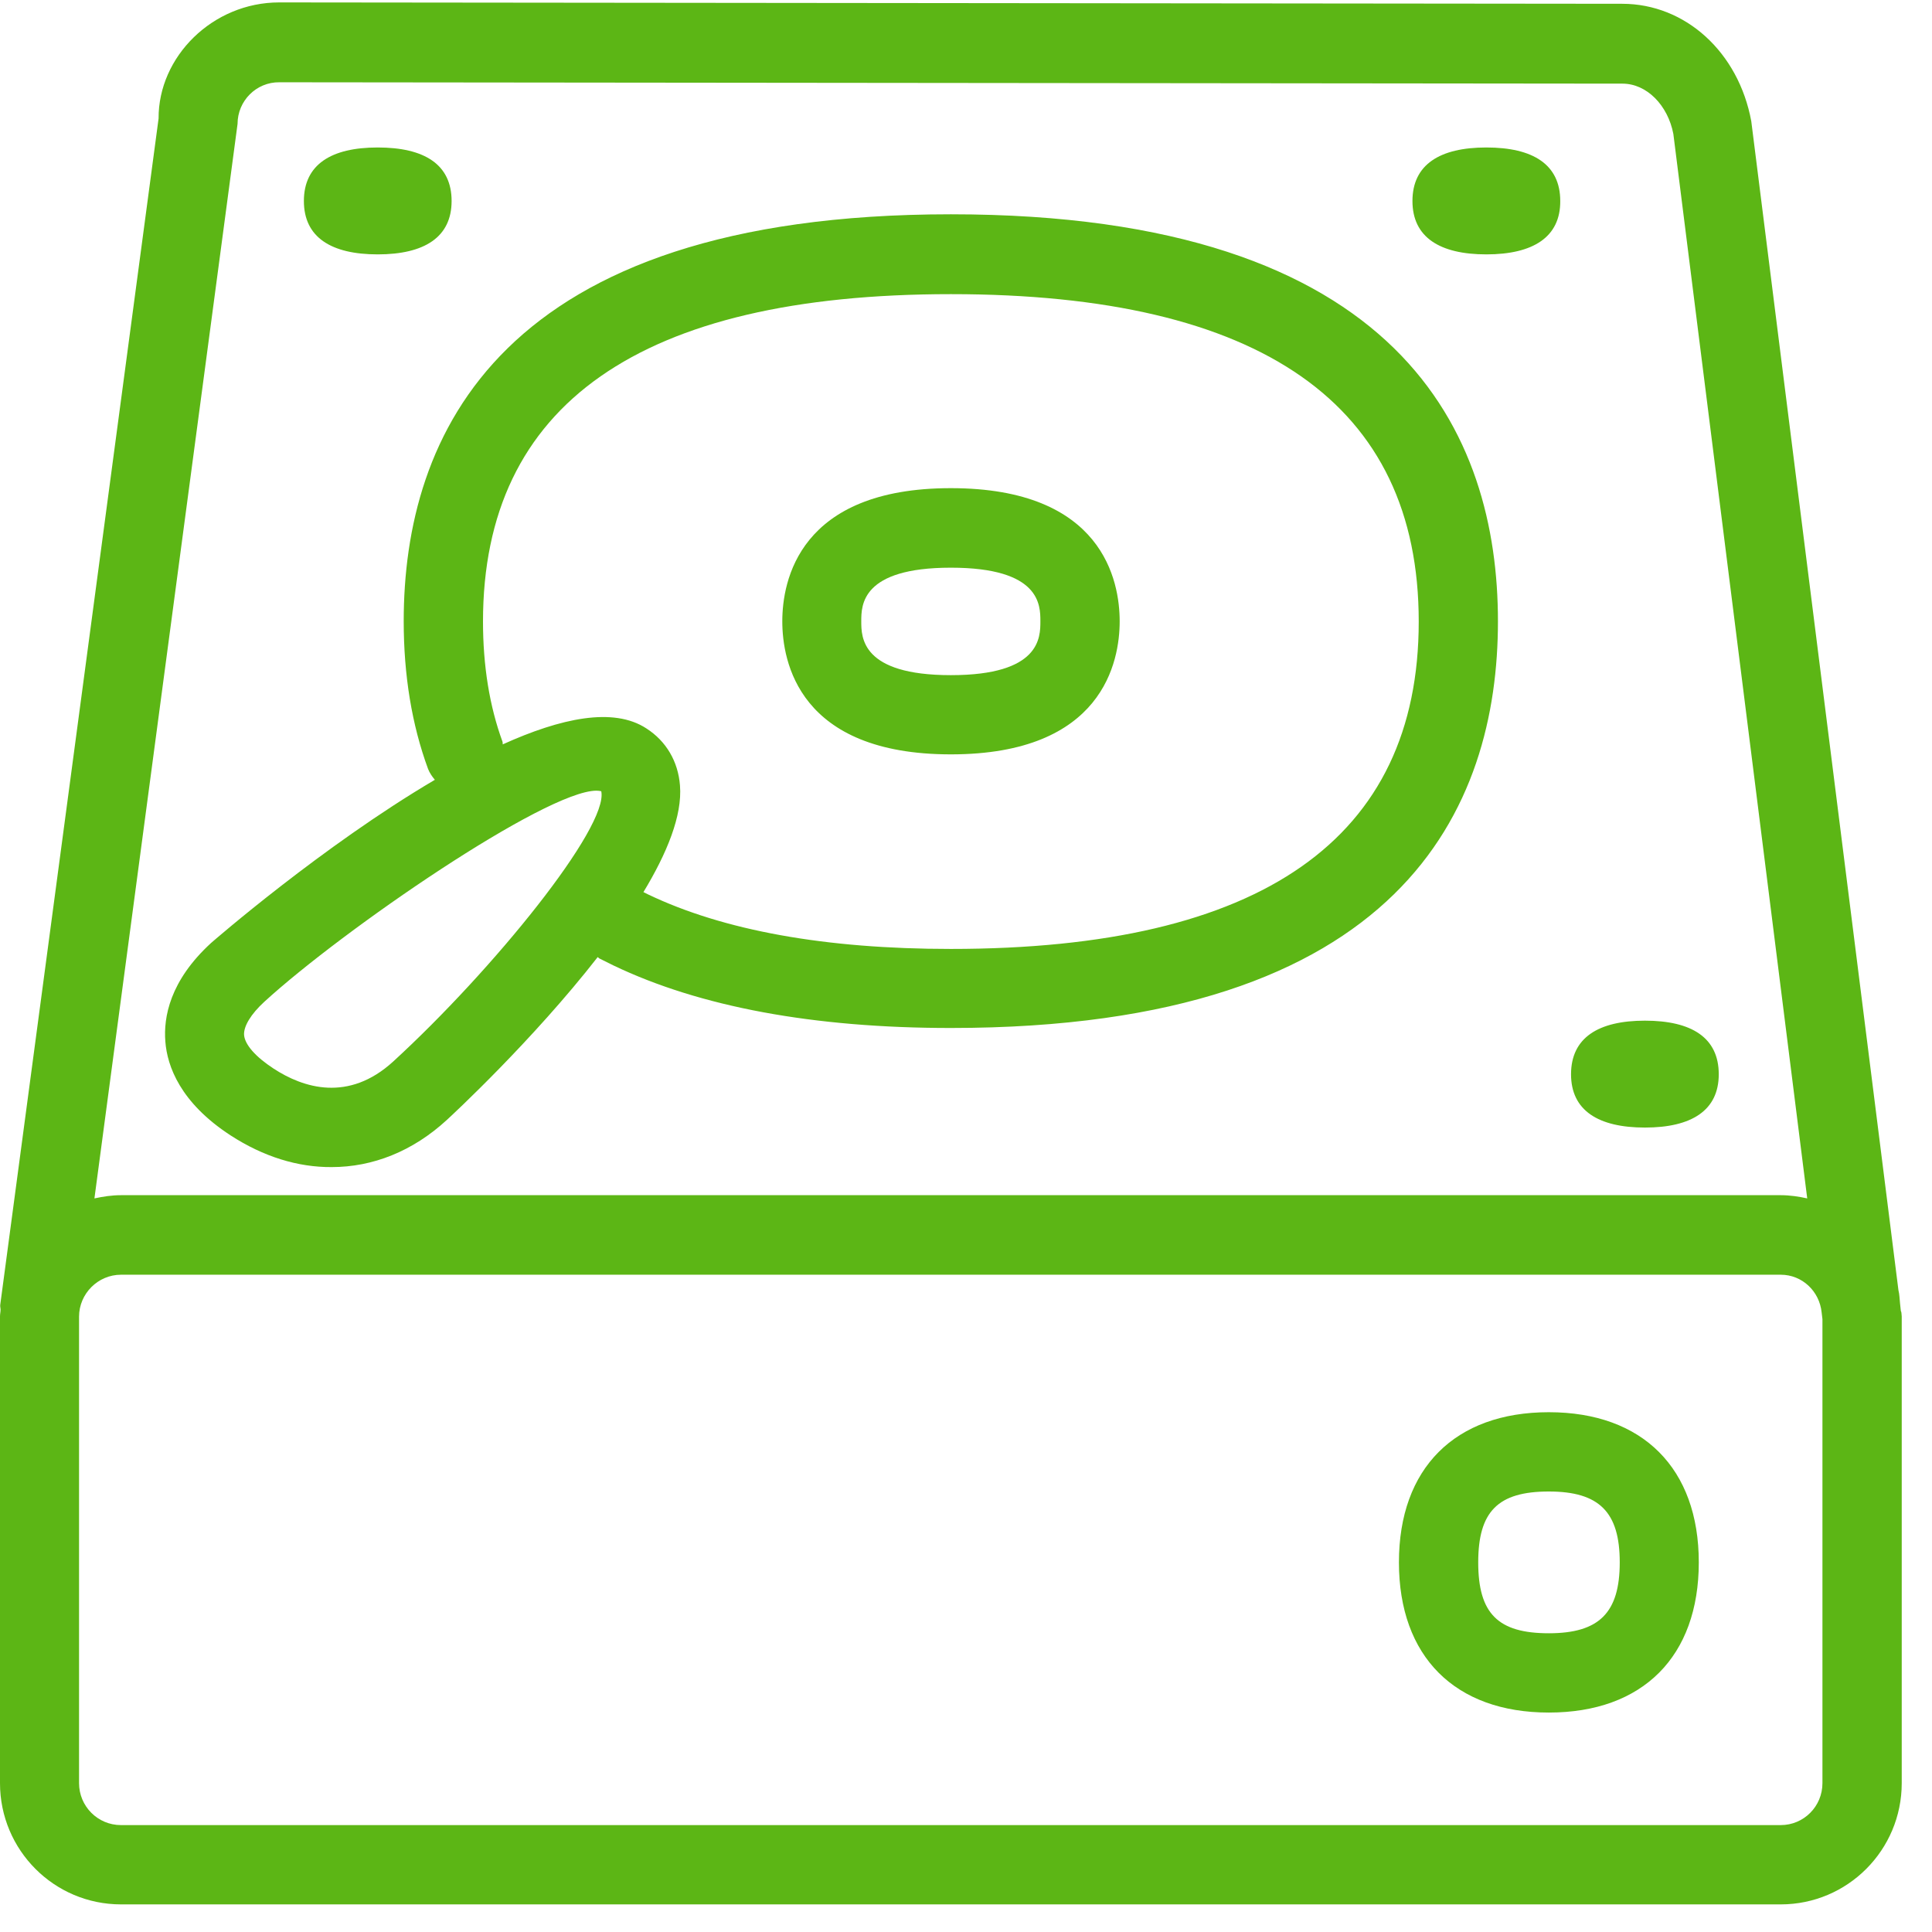 <?xml version="1.0" encoding="UTF-8"?>
<svg width="24px" height="24px" viewBox="0 0 24 24" version="1.1" xmlns="http://www.w3.org/2000/svg" xmlns:xlink="http://www.w3.org/1999/xlink">
    <title>1. Light/Disco duro_1Light</title>
    <g id="Symbols" stroke="none" stroke-width="1" fill="none" fill-rule="evenodd">
        <g id="1.-Light/Disco-duro_1Light" fill="#5CB615" fill-rule="nonzero">
            <path d="M22.121,22.672 C22.407,22.672 22.639,22.44 22.639,22.151 L22.639,16.387 L22.629,16.303 C22.602,16.04 22.387,15.835 22.121,15.835 L1.503,15.835 C1.217,15.835 0.982,16.071 0.982,16.356 L0.982,22.151 C0.982,22.437 1.213,22.672 1.503,22.672 L22.121,22.672 Z M2.951,1.539 L1.173,14.887 C1.281,14.864 1.388,14.847 1.503,14.847 L22.121,14.847 C22.235,14.847 22.346,14.864 22.45,14.887 L20.787,1.664 C20.719,1.308 20.457,1.039 20.155,1.039 L3.472,1.022 C3.183,1.018 2.951,1.254 2.951,1.539 Z M23.62,16.306 C23.62,16.323 23.624,16.336 23.624,16.353 L23.624,22.151 C23.624,22.982 22.951,23.657 22.121,23.657 L1.503,23.657 C0.672,23.657 0,22.982 0,22.151 L0,16.353 C0,16.323 0.007,16.296 0.007,16.269 C0.007,16.249 0,16.232 0.003,16.208 L1.97,1.472 C1.966,0.706 2.639,0.03 3.469,0.03 L20.151,0.047 C20.938,0.047 21.597,0.649 21.755,1.506 L23.583,16.027 C23.597,16.081 23.597,16.138 23.603,16.192 L23.613,16.286 C23.62,16.296 23.617,16.303 23.62,16.306 Z M11.812,7.052 C10.699,7.052 10.699,7.519 10.699,7.718 C10.699,7.916 10.699,8.387 11.812,8.387 C12.924,8.387 12.924,7.919 12.924,7.718 C12.924,7.516 12.924,7.052 11.812,7.052 Z M11.812,9.371 C9.919,9.371 9.718,8.215 9.718,7.718 C9.718,7.22 9.923,6.064 11.812,6.064 C13.704,6.064 13.909,7.22 13.909,7.718 C13.909,8.215 13.704,9.371 11.812,9.371 Z M19.24,20.289 C19.866,20.289 20.121,20.034 20.121,19.408 C20.121,18.783 19.866,18.528 19.24,18.528 C18.608,18.528 18.363,18.776 18.363,19.408 C18.363,20.044 18.608,20.289 19.24,20.289 Z M19.24,17.543 C20.407,17.543 21.103,18.242 21.103,19.408 C21.103,20.578 20.407,21.274 19.24,21.274 C18.074,21.274 17.378,20.578 17.378,19.408 C17.378,18.239 18.074,17.543 19.24,17.543 Z M4.692,3.16 C4.114,3.16 3.775,2.948 3.775,2.497 C3.775,2.044 4.114,1.832 4.692,1.832 C5.274,1.832 5.61,2.044 5.61,2.497 C5.61,2.945 5.274,3.16 4.692,3.16 Z M18.464,3.16 C17.886,3.16 17.546,2.948 17.546,2.497 C17.546,2.044 17.886,1.832 18.464,1.832 C19.045,1.832 19.382,2.044 19.382,2.497 C19.385,2.945 19.045,3.16 18.464,3.16 Z M20.434,14.007 C19.855,14.007 19.516,13.795 19.516,13.345 C19.516,12.891 19.855,12.679 20.434,12.679 C21.015,12.679 21.351,12.891 21.351,13.345 C21.351,13.795 21.012,14.007 20.434,14.007 Z M3.284,12.444 C3.116,12.598 3.025,12.75 3.032,12.857 C3.042,12.978 3.176,13.129 3.398,13.274 C3.768,13.516 4.329,13.694 4.884,13.187 C6.128,12.047 7.563,10.272 7.469,9.829 C7.452,9.825 7.432,9.822 7.408,9.822 C6.776,9.825 4.266,11.546 3.284,12.444 Z M6.242,9.213 C6.245,9.224 6.245,9.234 6.245,9.247 C6.965,8.921 7.62,8.78 8.03,9.049 C8.276,9.207 8.424,9.459 8.447,9.758 C8.477,10.131 8.286,10.598 7.993,11.082 L8.047,11.109 C8.988,11.56 10.255,11.788 11.812,11.788 C15.671,11.788 17.624,10.42 17.624,7.721 C17.624,5.022 15.667,3.654 11.812,3.654 C7.956,3.654 6,5.022 6,7.721 C6,8.272 6.081,8.773 6.242,9.213 Z M2.864,14.104 C2.239,13.697 2.077,13.244 2.054,12.938 C2.03,12.639 2.108,12.185 2.622,11.714 C2.645,11.694 4.003,10.511 5.402,9.687 C5.368,9.647 5.338,9.603 5.318,9.553 C5.116,9.005 5.015,8.387 5.015,7.718 C5.015,5.412 6.195,2.662 11.812,2.662 C17.429,2.662 18.608,5.412 18.608,7.718 C18.608,10.024 17.429,12.77 11.812,12.77 C10.108,12.77 8.696,12.508 7.62,11.993 L7.445,11.906 C7.439,11.903 7.435,11.896 7.425,11.889 C6.618,12.924 5.62,13.849 5.55,13.913 C5.126,14.303 4.629,14.498 4.121,14.498 C3.701,14.501 3.274,14.37 2.864,14.104 L2.864,14.104 Z" id="Disco-duro_1Light"></path>
        </g>
    </g>
</svg>